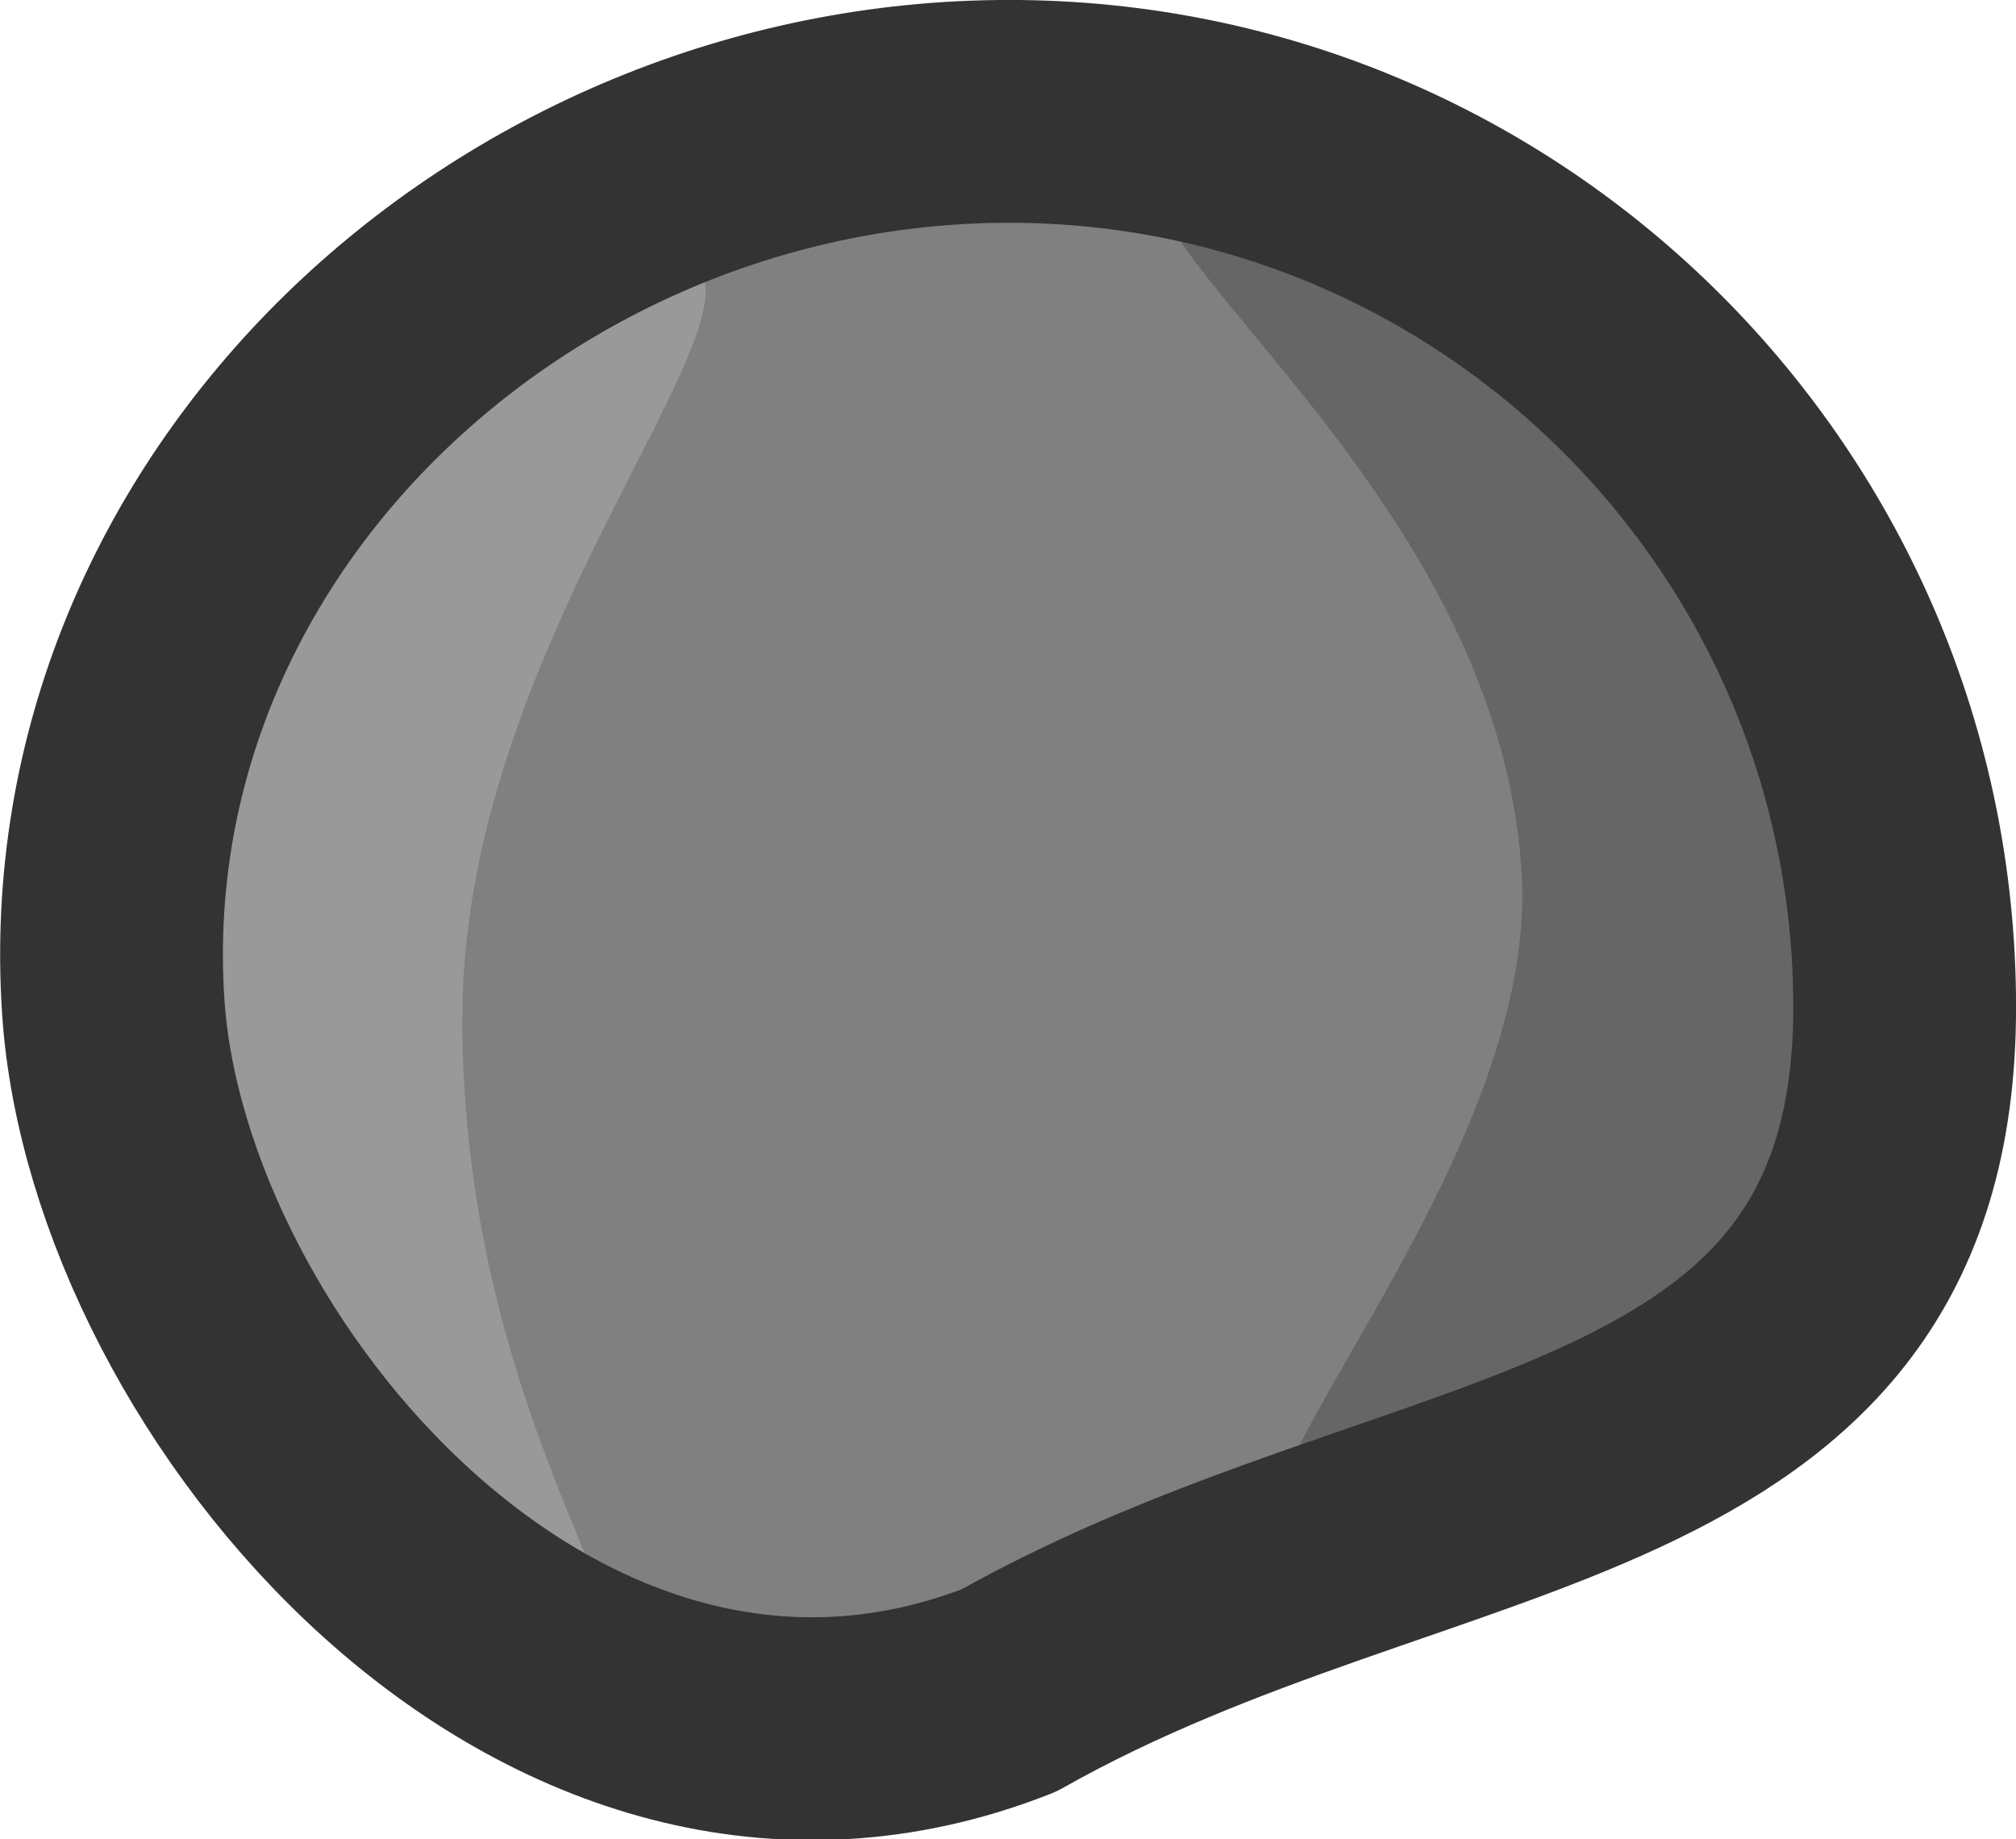 <?xml version="1.0" encoding="UTF-8" standalone="no"?>
<!-- Created with Inkscape (http://www.inkscape.org/) -->

<svg
   width="40.82"
   height="37.228"
   viewBox="0 0 10.8 9.85"
   version="1.1"
   id="svg5"
   xmlns="http://www.w3.org/2000/svg"
   xmlns:svg="http://www.w3.org/2000/svg"
   xmlns:rdf="http://www.w3.org/1999/02/22-rdf-syntax-ns#"
   xmlns:cc="http://creativecommons.org/ns#"
   xmlns:dc="http://purl.org/dc/elements/1.1/">
  <defs
     id="defs2" />
  <g
     id="layer1"
     transform="matrix(1.75,0,0,1.75,-227.952,-359.102)">
    <g
       id="g3335"
       transform="translate(-0.264,-0.256)">
      <path
         id="path10556"
         style="opacity:1;fill:#808080;fill-opacity:1;stroke:none;stroke-width:0;stroke-linejoin:round"
         d="m 136.353,208.54 c 0,1.514 -1.478,1.377 -2.742,2.091 -1.402,0.551 -2.666,-0.96 -2.742,-2.091 -0.101,-1.511 1.228,-2.742 2.742,-2.742 1.514,0 2.742,1.228 2.742,2.742 z" />
      <path
         id="path10556-45"
         style="fill:#666666;stroke:none;stroke-width:0;stroke-linejoin:round;fill-opacity:1"
         d="m 136.353,208.54 c 0,1.514 -0.152,0.588 -1.372,1.534 -1.402,0.551 0.275,-0.824 0.199,-1.954 -0.101,-1.511 -2.088,-2.321 -0.573,-2.321 1.013,0.877 1.746,1.228 1.746,2.742 z" />
      <path
         id="path10556-4"
         style="fill:#999999;fill-opacity:1;stroke:none;stroke-width:0;stroke-linejoin:round"
         d="m 131.937,208.567 c 0,1.514 0.946,2.206 0.184,2.041 -0.454,-0.286 -0.845,-0.939 -1.252,-2.068 0.256,-1.248 0.201,-1.304 1.071,-2.174 1.671,-0.568 -0.002,0.687 -0.002,2.201 z" />
      <path
         id="path10556-7"
         style="fill:#9a9a9a;fill-opacity:0;stroke:#333333;stroke-width:0.682;stroke-linejoin:round;stroke-dasharray:none;stroke-opacity:1"
         d="m 136.353,208.54 c 0,1.514 -1.478,1.377 -2.742,2.091 -1.402,0.551 -2.666,-0.96 -2.742,-2.091 -0.101,-1.511 1.228,-2.742 2.742,-2.742 1.514,0 2.742,1.228 2.742,2.742 z" />
    </g>
  </g>
</svg>
